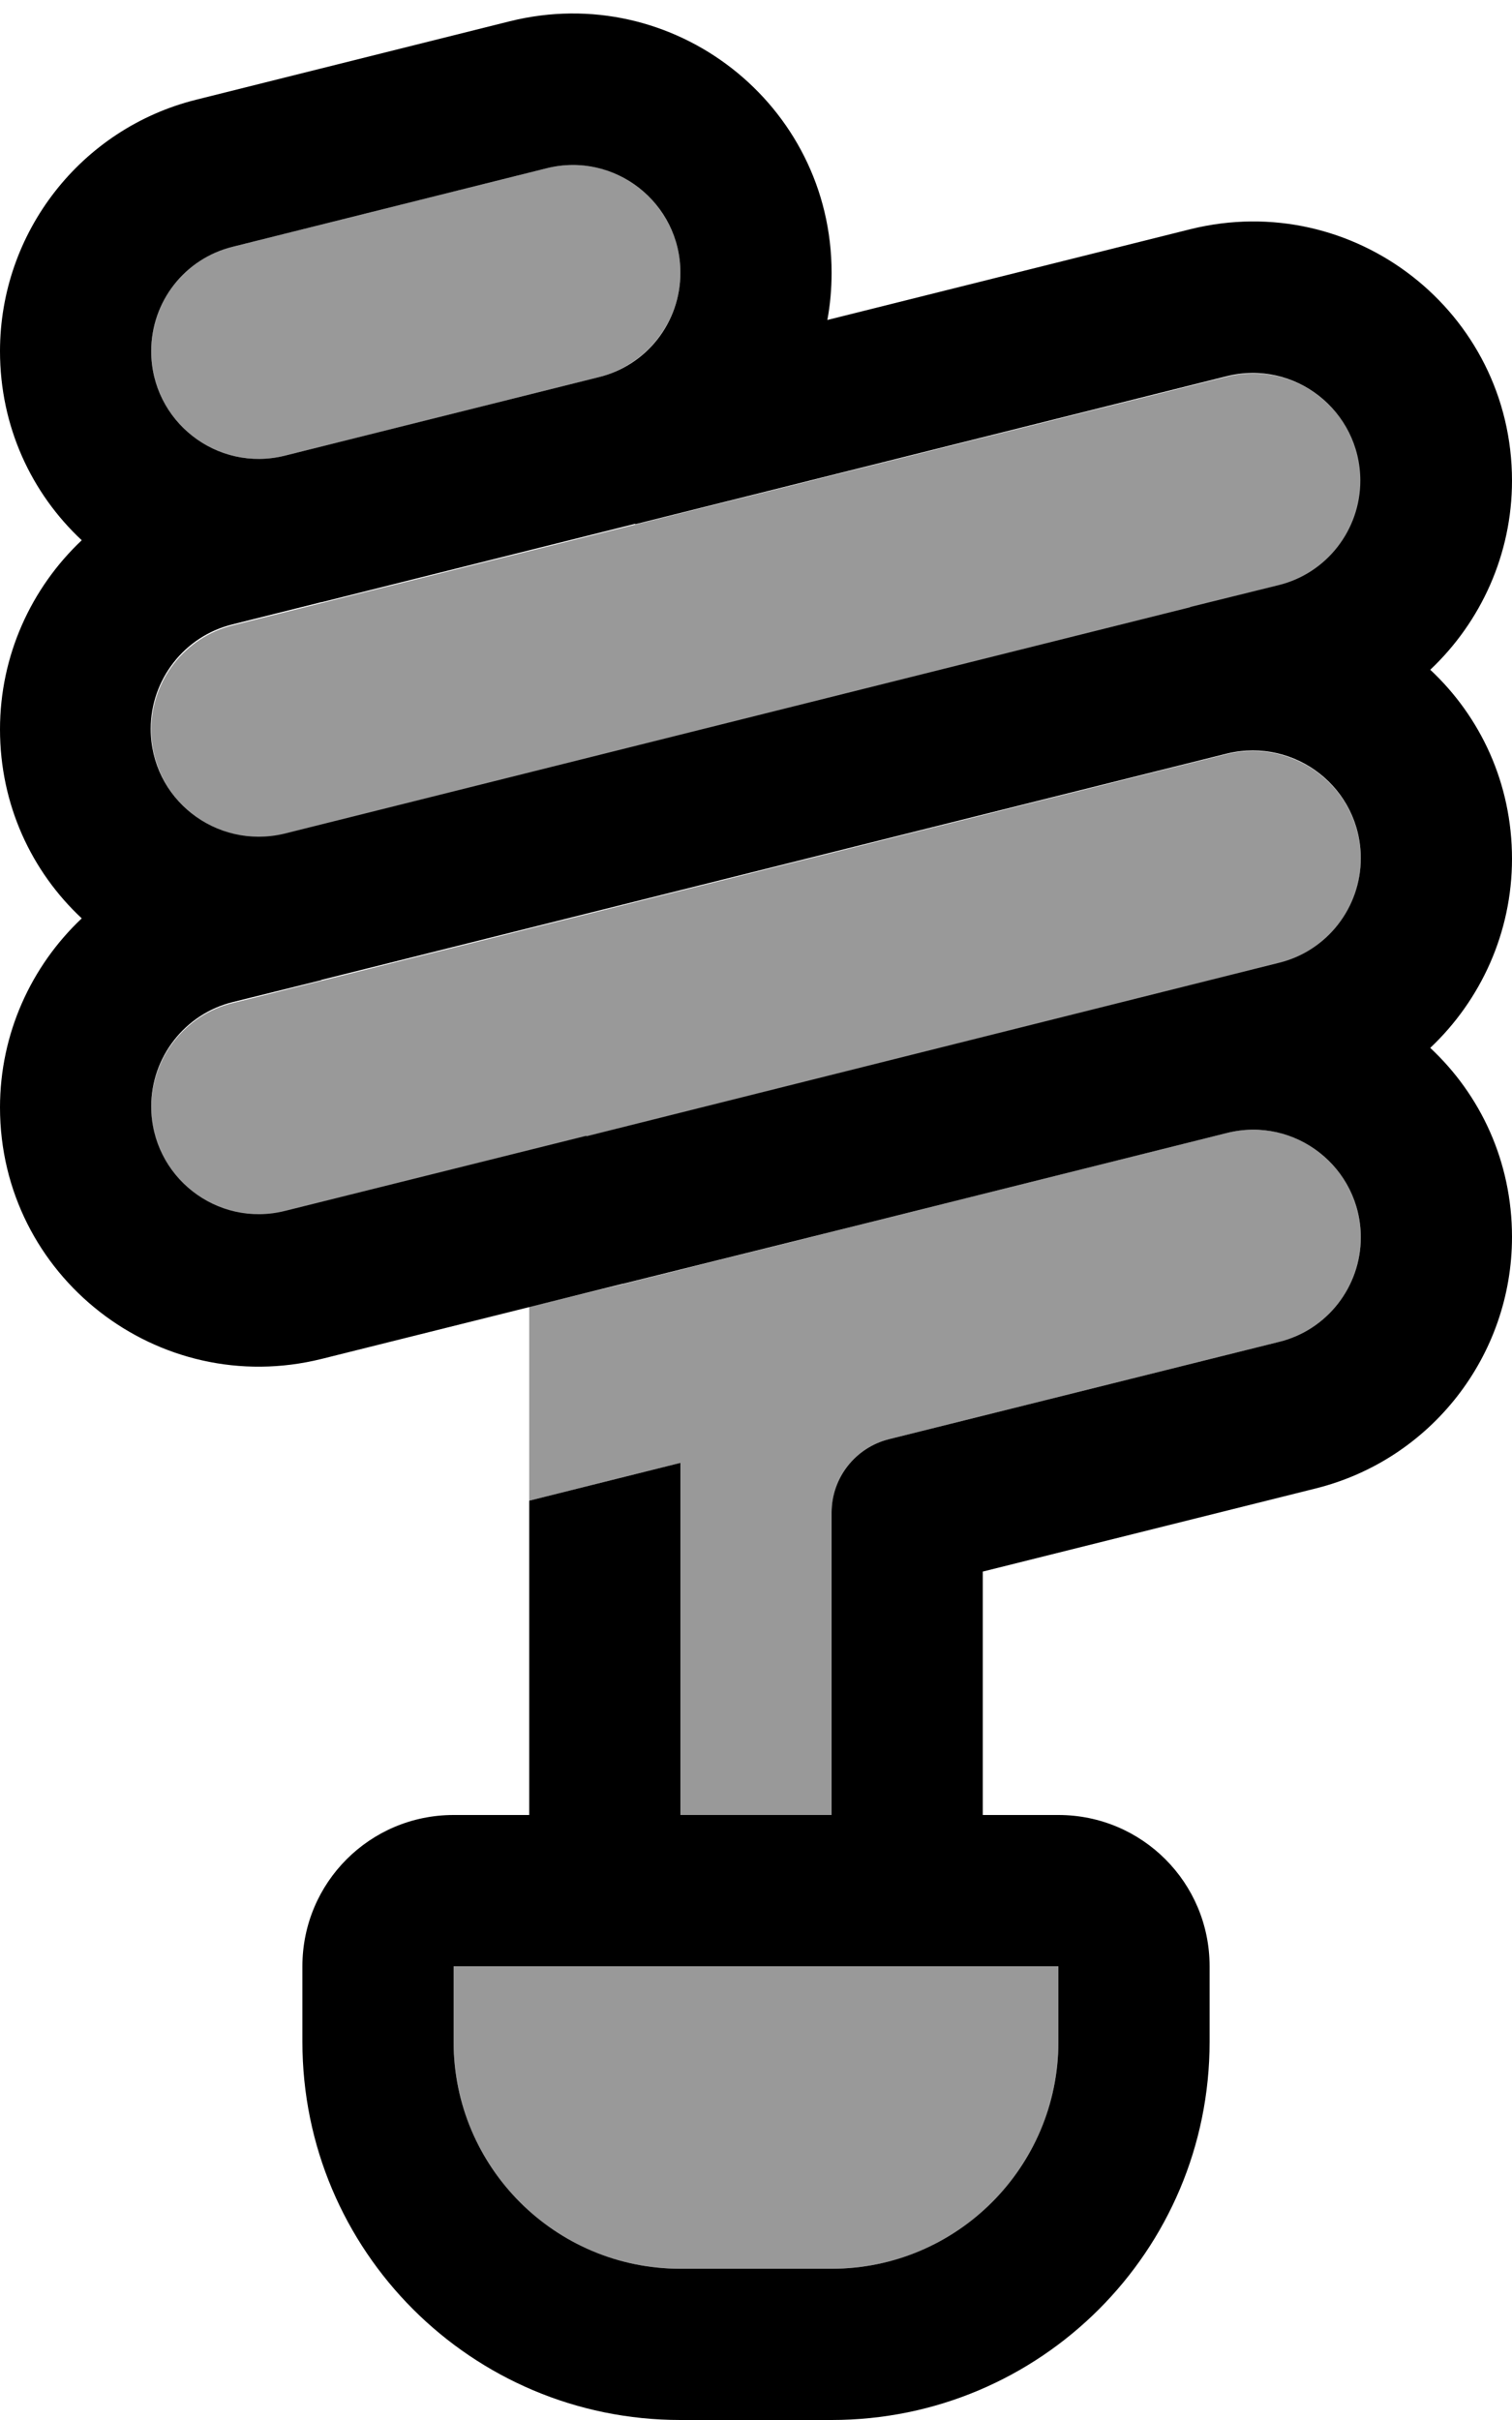 <svg fill="currentColor" xmlns="http://www.w3.org/2000/svg" viewBox="0 0 320 512"><!--! Font Awesome Pro 7.1.0 by @fontawesome - https://fontawesome.com License - https://fontawesome.com/license (Commercial License) Copyright 2025 Fonticons, Inc. --><path opacity=".4" fill="currentColor" d="M32 74.3c0 14.8 13.9 25.7 28.3 22.1 22.2-5.5 44.3-11.1 66.4-16.6 10.2-2.6 17.3-11.7 17.3-22.1 0-14.8-13.9-25.7-28.3-22.1L49.3 52.2C39.1 54.7 32 63.8 32 74.3zm0 80c0 14.8 13.8 25.6 28.2 22.2l191.7-47.9c6.4-1.6 12.6-3.2 18.8-4.7 10.2-2.5 17.3-11.7 17.3-22.1 0-14.8-13.9-25.7-28.3-22.1-215.3 53.8-197.3 49.3-210.4 52.6-10.2 2.5-17.3 11.7-17.3 22.1zm0 80c0 14.8 13.9 25.7 28.3 22.1 28.7-7.2 98.9-24.7 210.4-52.6 10.2-2.5 17.3-11.7 17.3-22.1 0-14.8-13.8-25.6-28.2-22.2L68.1 207.5c-6.4 1.6-12.6 3.2-18.8 4.7-10.2 2.5-17.3 11.7-17.3 22.1zM96 416l0 16c0 26.5 21.5 48 48 48l32 0c26.5 0 48-21.5 48-48l0-16-128 0zm16-139.5c0 40.7 0 54.4 0 41l32-8 0 74.5 32 0 0-64c0-7.3 5-13.7 12.1-15.5l82.6-20.6c10.2-2.5 17.3-11.7 17.3-22.1 0-14.8-13.9-25.7-28.3-22.1-42.5 10.6-85 21.3-127.9 32L112 276.5z"/><path fill="currentColor" d="M107.9 4.5c34.6-8.6 68.1 17.5 68.1 53.2 0 3.4-.3 6.8-.9 10l76.8-19.2c34.6-8.6 68.1 17.5 68.1 53.2 0 15.6-6.6 29.9-17.3 40 10.6 9.9 17.3 24 17.3 40 0 15.6-6.6 29.9-17.3 40 10.6 9.9 17.3 24 17.3 40 0 25.1-17.1 47.1-41.5 53.2l-70.5 17.6 0 51.5 16 0c17.7 0 32 14.3 32 32l0 16c0 44.2-35.8 80-80 80l-32 0c-44.2 0-80-35.8-80-80l0-16c0-17.7 14.3-32 32-32l16 0 0-66.5 32-8 0 74.5 32 0 0-64c0-7.3 5-13.7 12.1-15.5l82.6-20.6c10.2-2.5 17.3-11.7 17.3-22.1 0-14.8-13.9-25.7-28.3-22.1-106.3 26.6-53.2 13.3-127.8 31.9l-.1 0-63.7 15.9c-34.6 8.6-68.1-17.5-68.1-53.2 0-15.6 6.6-29.9 17.3-40-10.6-9.9-17.3-24-17.3-40 0-15.6 6.6-29.9 17.3-40-10.6-9.9-17.3-24-17.3-40 0-25.1 17.1-47.1 41.5-53.2L107.9 4.5zm16.2 235.9l146.6-36.7c10.2-2.5 17.3-11.7 17.3-22.1 0-14.8-13.8-25.6-28.2-22.2l-191.7 47.9-.2 .1-18.6 4.6c-10.2 2.5-17.3 11.7-17.3 22.1 0 14.8 13.9 25.7 28.3 22.1l63.8-15.9zm10.4-129.6l-66.4 16.6-.1 0-18.8 4.7c-10.2 2.5-17.3 11.7-17.3 22.1 0 14.8 13.8 25.6 28.2 22.2l191.7-47.9 .2-.1 18.6-4.6c10.2-2.5 17.3-11.7 17.3-22.1 0-14.8-13.9-25.7-28.3-22.1l-125.1 31.3-.1 0zM144 57.7c0-14.8-13.9-25.7-28.3-22.1L49.3 52.2C39.1 54.7 32 63.8 32 74.3 32 89.1 45.9 100 60.3 96.4l0 0 66.4-16.6 0 0C136.9 77.3 144 68.2 144 57.7zM96 416l0 16c0 26.5 21.5 48 48 48l32 0c26.5 0 48-21.5 48-48l0-16-128 0z"/></svg>